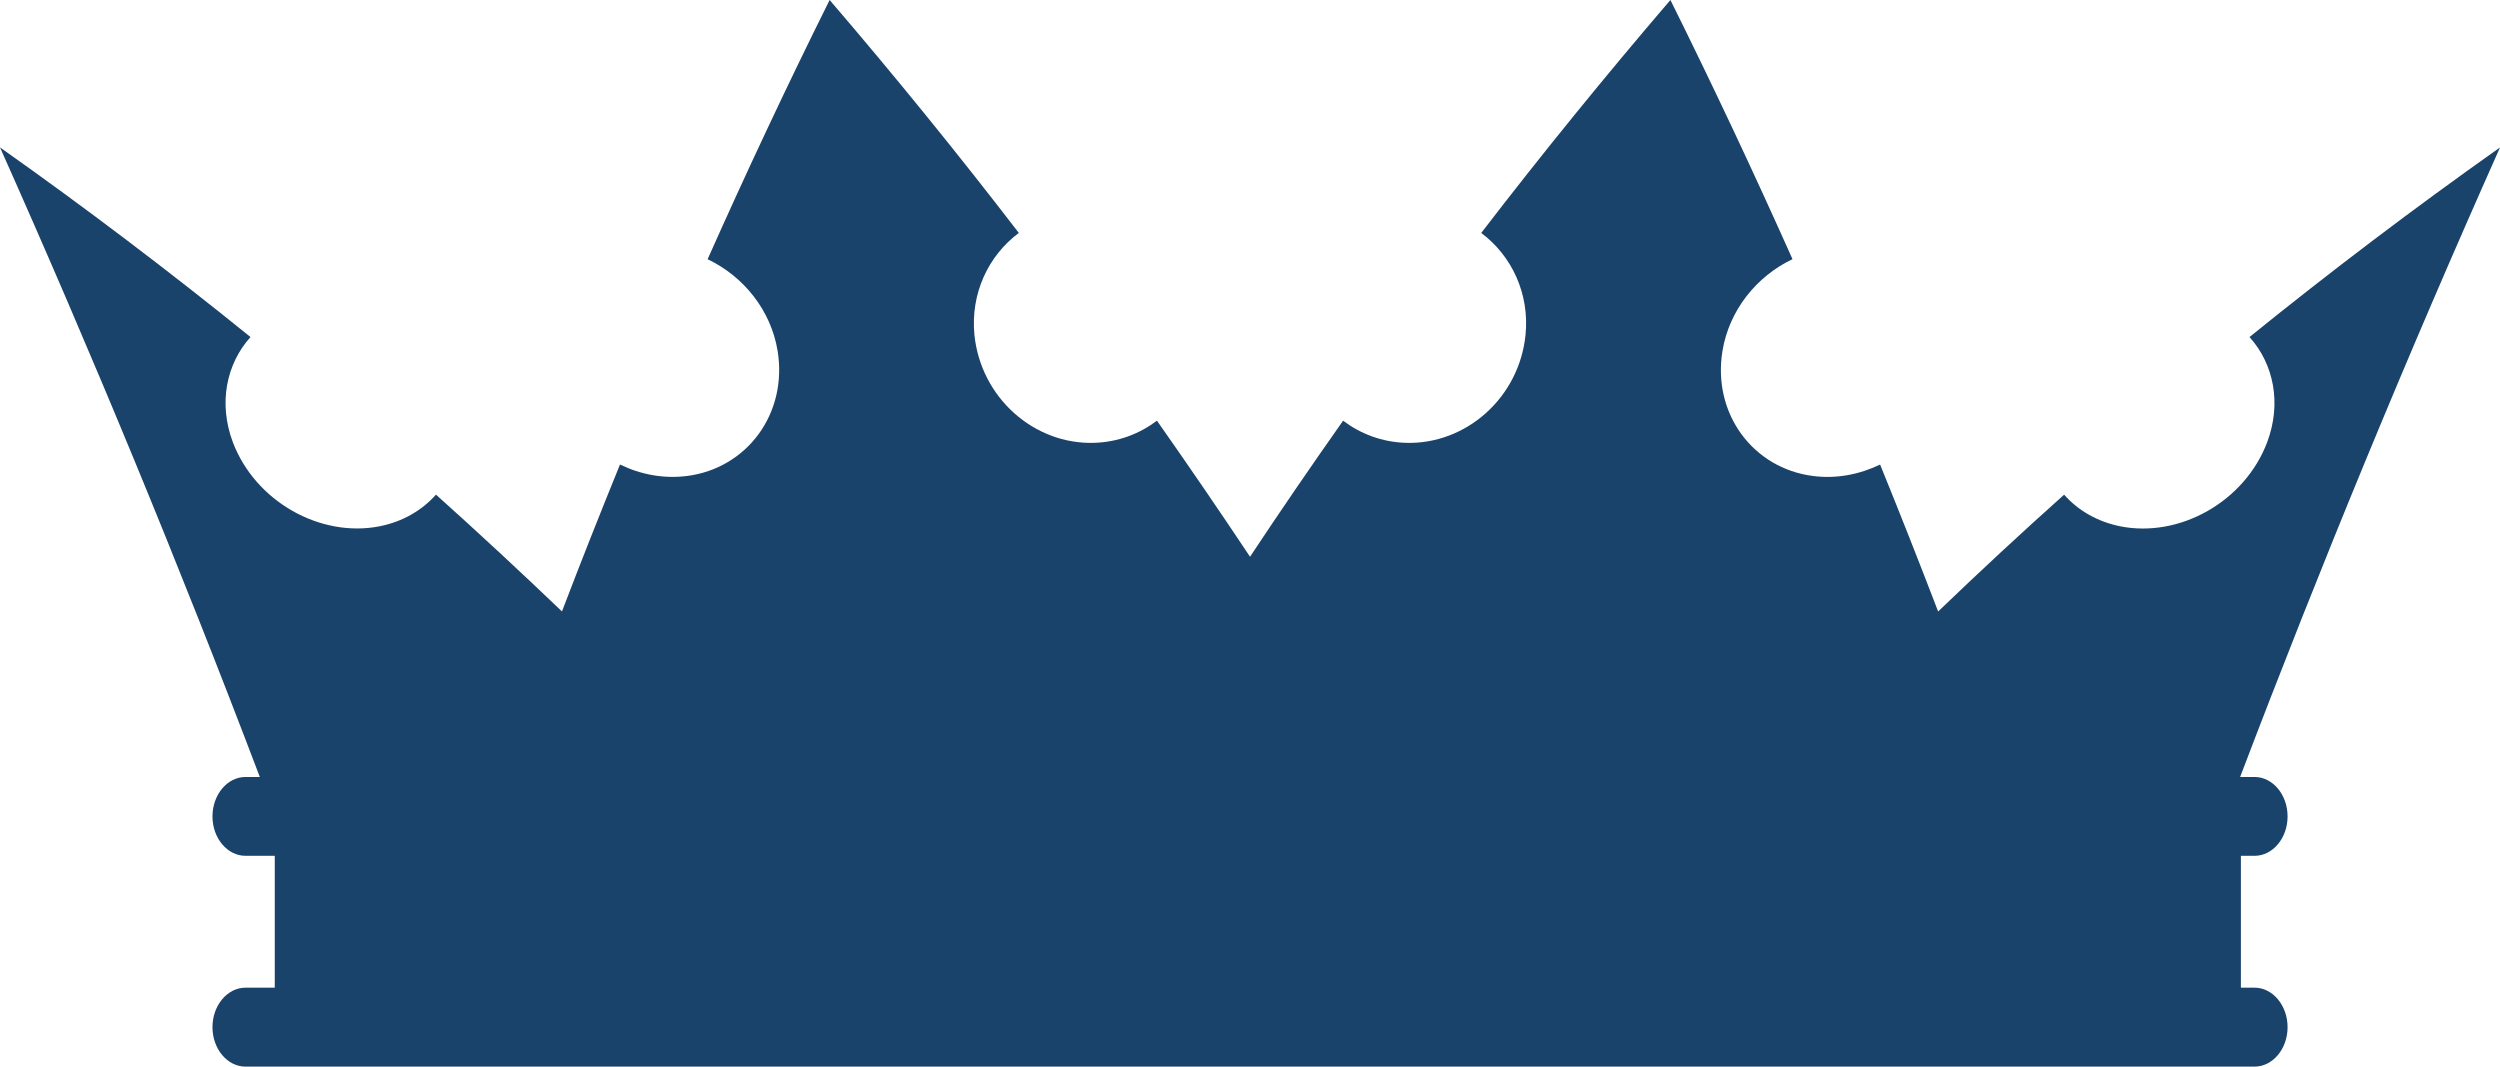 <svg version="1.1" id="图层_1" x="0px" y="0px" width="49.371px" height="21.064px" viewBox="0 0 49.371 21.064" enable-background="new 0 0 49.371 21.064" xml:space="preserve" xmlns="http://www.w3.org/2000/svg" xmlns:xlink="http://www.w3.org/1999/xlink" xmlns:xml="http://www.w3.org/XML/1998/namespace">
  <path fill="#1A436B" d="M44.424,6.656c0.482,0.536,0.635,1.312,0.35,2.075c-0.443,1.176-1.729,1.896-2.902,1.663
	c-0.455-0.092-0.834-0.314-1.109-0.625c-0.848,0.758-1.676,1.527-2.488,2.307c-0.371-0.969-0.754-1.938-1.146-2.902
	C36.721,9.371,36.262,9.46,35.805,9.4c-1.184-0.15-1.992-1.23-1.789-2.469c0.131-0.801,0.67-1.473,1.383-1.813
	C34.633,3.403,33.83,1.695,32.988,0c-1.293,1.509-2.539,3.042-3.736,4.6c0.605,0.453,0.955,1.201,0.875,2.01
	c-0.123,1.246-1.182,2.177-2.373,2.135c-0.463-0.016-0.885-0.176-1.23-0.437c-0.627,0.89-1.24,1.784-1.838,2.687
	c-0.6-0.902-1.213-1.797-1.838-2.687c-0.346,0.261-0.768,0.421-1.23,0.437c-1.191,0.042-2.25-0.889-2.375-2.135
	c-0.078-0.809,0.27-1.557,0.877-2.01c-1.197-1.558-2.443-3.093-3.736-4.6c-0.844,1.695-1.645,3.403-2.41,5.119
	c0.713,0.34,1.252,1.01,1.383,1.813C15.557,8.17,14.75,9.25,13.566,9.4c-0.459,0.058-0.916-0.028-1.322-0.227
	c-0.393,0.965-0.777,1.934-1.146,2.902c-0.814-0.779-1.643-1.549-2.488-2.307c-0.277,0.311-0.654,0.533-1.111,0.625
	c-1.172,0.232-2.457-0.488-2.902-1.663C4.313,7.968,4.465,7.192,4.947,6.656C3.35,5.364,1.701,4.113,0,2.911
	c1.83,4.1,3.541,8.247,5.131,12.433H4.848c-0.359,0-0.652,0.35-0.652,0.779s0.293,0.778,0.652,0.778h0.578v2.604H4.848
	c-0.359,0-0.652,0.351-0.652,0.78s0.293,0.779,0.652,0.779h39.676c0.359,0,0.652-0.35,0.652-0.779s-0.293-0.78-0.652-0.78h-0.27
	v-2.604h0.27c0.359,0,0.652-0.349,0.652-0.778s-0.293-0.779-0.652-0.779h-0.285c1.592-4.186,3.303-8.333,5.133-12.433
	C47.672,4.113,46.021,5.364,44.424,6.656z" class="color c1"/>
</svg>